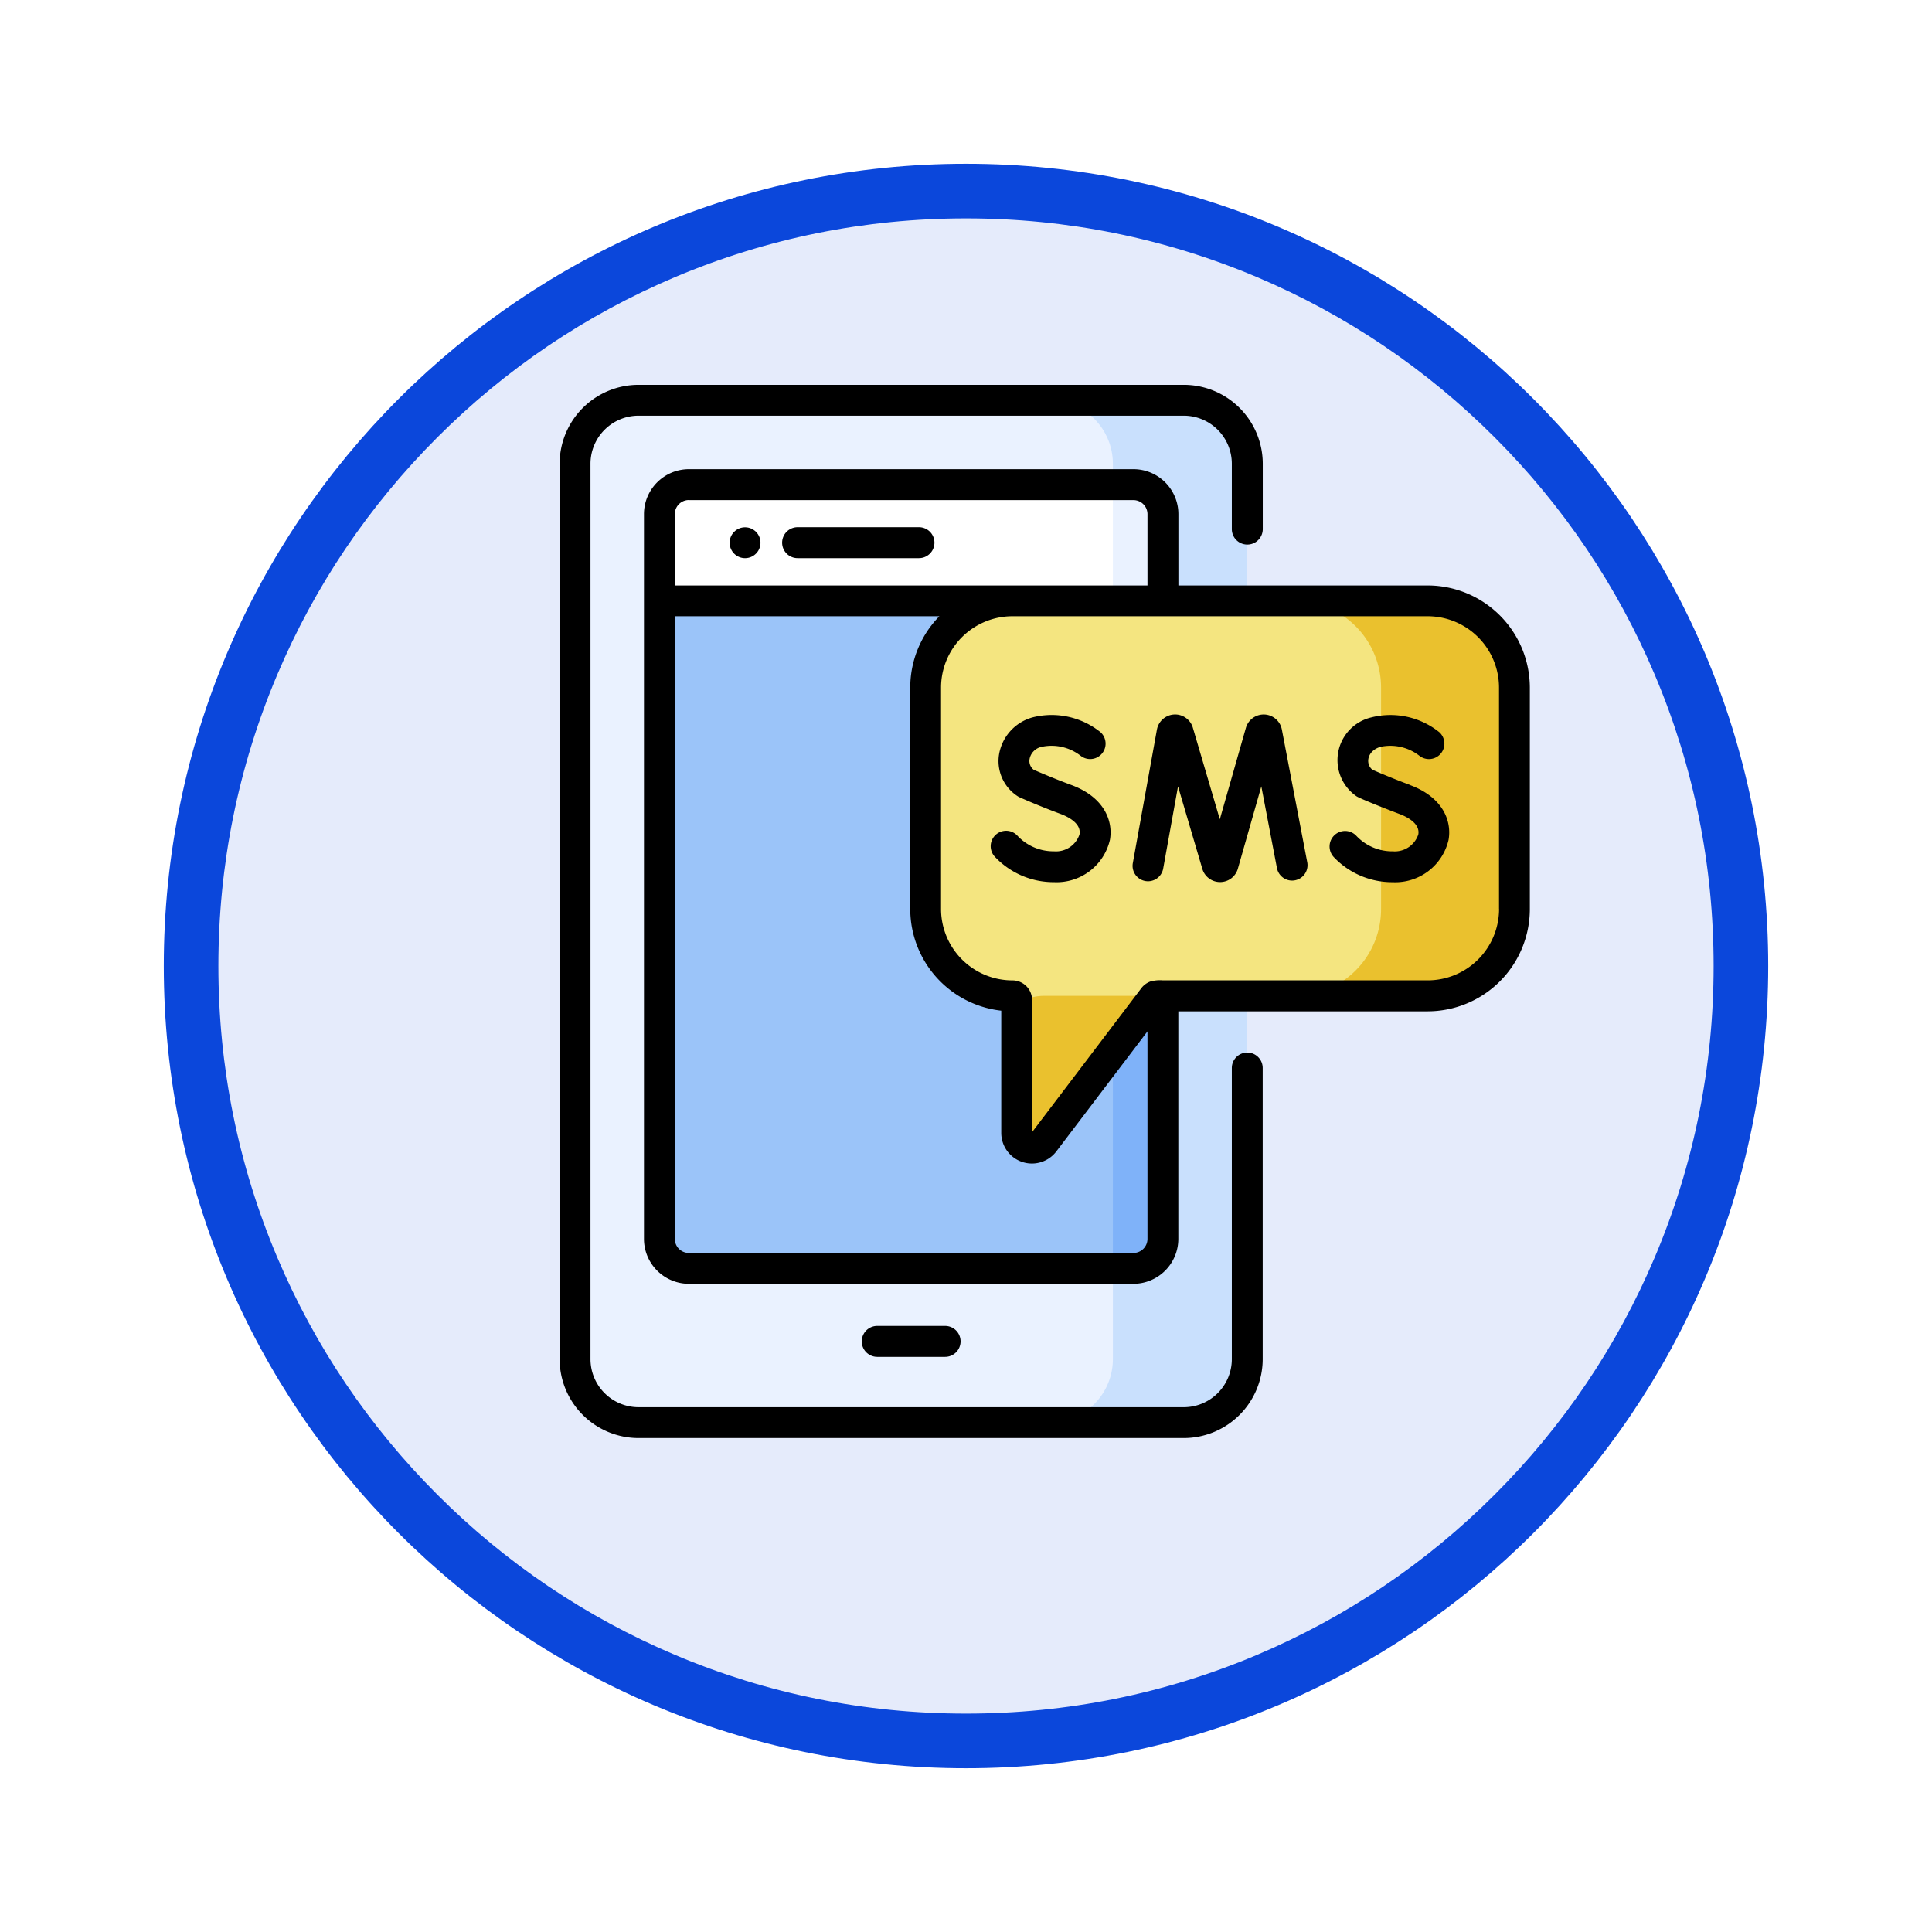 <svg xmlns="http://www.w3.org/2000/svg" xmlns:xlink="http://www.w3.org/1999/xlink" width="106.16" height="106.161" viewBox="0 0 106.16 106.161">
  <defs>
    <filter id="Trazado_982547" x="0" y="0" width="106.16" height="106.161" filterUnits="userSpaceOnUse">
      <feOffset dy="3" input="SourceAlpha"/>
      <feGaussianBlur stdDeviation="3" result="blur"/>
      <feFlood flood-opacity="0.161"/>
      <feComposite operator="in" in2="blur"/>
      <feComposite in="SourceGraphic"/>
    </filter>
  </defs>
  <g id="Grupo_1233685" data-name="Grupo 1233685" transform="translate(-820.25 -6761.667)">
    <g id="Grupo_1230962" data-name="Grupo 1230962" transform="translate(0 -511.747)">
      <g id="Grupo_1230692" data-name="Grupo 1230692" transform="translate(-0.25 3811.95)">
        <g id="Grupo_1224852" data-name="Grupo 1224852" transform="translate(629.5 1738.464)">
          <g id="Grupo_1206130" data-name="Grupo 1206130" transform="translate(0 -59)">
            <g id="Grupo_1203672" data-name="Grupo 1203672" transform="translate(0.08 -4797.878)">
              <g id="Grupo_1203344" data-name="Grupo 1203344" transform="translate(-81.08 5174.875)">
                <g id="Grupo_1177900" data-name="Grupo 1177900" transform="translate(281 1411.003)">
                  <g id="Grupo_1172010" data-name="Grupo 1172010" transform="translate(0)">
                    <g id="Grupo_1171046" data-name="Grupo 1171046">
                      <g id="Grupo_1148525" data-name="Grupo 1148525">
                        <g transform="matrix(1, 0, 0, 1, -9, -6)" filter="url(#Trazado_982547)">
                          <g id="Trazado_982547-2" data-name="Trazado 982547" transform="translate(9 6)" fill="#e5ebfb">
                            <path d="M 44.08 86.66 C 38.331 86.66 32.755 85.535 27.507 83.315 C 22.436 81.17 17.882 78.1 13.971 74.189 C 10.06 70.278 6.99 65.724 4.846 60.654 C 2.626 55.405 1.5 49.829 1.5 44.08 C 1.5 38.331 2.626 32.755 4.846 27.507 C 6.99 22.436 10.06 17.882 13.971 13.971 C 17.882 10.06 22.436 6.99 27.507 4.846 C 32.755 2.626 38.331 1.5 44.08 1.5 C 49.829 1.5 55.405 2.626 60.654 4.846 C 65.724 6.99 70.278 10.06 74.189 13.971 C 78.1 17.882 81.17 22.436 83.315 27.507 C 85.535 32.755 86.66 38.331 86.66 44.08 C 86.66 49.829 85.535 55.405 83.315 60.654 C 81.17 65.724 78.1 70.278 74.189 74.189 C 70.278 78.1 65.724 81.17 60.654 83.315 C 55.405 85.535 49.829 86.66 44.08 86.66 Z" stroke="none"/>
                            <path d="M 44.08 3 C 38.533 3 33.153 4.086 28.091 6.227 C 23.199 8.296 18.806 11.258 15.032 15.032 C 11.258 18.806 8.296 23.199 6.227 28.091 C 4.086 33.153 3 38.533 3 44.08 C 3 49.627 4.086 55.007 6.227 60.07 C 8.296 64.961 11.258 69.355 15.032 73.128 C 18.806 76.902 23.199 79.864 28.091 81.933 C 33.153 84.075 38.533 85.16 44.08 85.16 C 49.627 85.16 55.007 84.075 60.07 81.933 C 64.961 79.864 69.355 76.902 73.128 73.128 C 76.902 69.355 79.864 64.961 81.933 60.07 C 84.075 55.007 85.16 49.627 85.16 44.08 C 85.16 38.533 84.075 33.153 81.933 28.091 C 79.864 23.199 76.902 18.806 73.128 15.032 C 69.355 11.258 64.961 8.296 60.07 6.227 C 55.007 4.086 49.627 3 44.08 3 M 44.08 0 C 68.425 0 88.16 19.735 88.16 44.08 C 88.16 68.425 68.425 88.16 44.08 88.16 C 19.735 88.16 0 68.425 0 44.08 C 0 19.735 19.735 0 44.08 0 Z" stroke="none" fill="#0b47db"/>
                          </g>
                        </g>
                      </g>
                    </g>
                  </g>
                </g>
              </g>
            </g>
          </g>
        </g>
      </g>
    </g>
    <g id="sms" transform="translate(830.854 6782.813)">
      <g id="Grupo_1233683" data-name="Grupo 1233683" transform="translate(20.994 0.848)">
        <g id="Grupo_1233681" data-name="Grupo 1233681">
          <g id="Grupo_1233680" data-name="Grupo 1233680">
            <g id="Grupo_1233679" data-name="Grupo 1233679">
              <g id="Grupo_1233678" data-name="Grupo 1233678">
                <g id="Grupo_1233677" data-name="Grupo 1233677">
                  <g id="Grupo_1233676" data-name="Grupo 1233676">
                    <g id="Grupo_1233675" data-name="Grupo 1233675">
                      <g id="Grupo_1233674" data-name="Grupo 1233674">
                        <g id="Grupo_1233673" data-name="Grupo 1233673">
                          <path id="Trazado_1222372" data-name="Trazado 1222372" d="M61.1,63.676H31.134a3.488,3.488,0,0,1-3.488-3.488v-49.2A3.488,3.488,0,0,1,31.134,7.5H61.1a3.488,3.488,0,0,1,3.488,3.488v49.2A3.488,3.488,0,0,1,61.1,63.676Z" transform="translate(-27.646 -7.5)" fill="#eaf2ff"/>
                          <path id="Trazado_1222373" data-name="Trazado 1222373" d="M265.631,7.5h-7.385a3.488,3.488,0,0,1,3.488,3.488v49.2a3.488,3.488,0,0,1-3.488,3.488h7.385a3.488,3.488,0,0,0,3.488-3.488v-49.2A3.488,3.488,0,0,0,265.631,7.5Z" transform="translate(-232.181 -7.5)" fill="#c9e0fd"/>
                          <path id="Trazado_1222374" data-name="Trazado 1222374" d="M68.656,89.957V50.13a1.62,1.62,0,0,1,1.62-1.62H94.7a1.62,1.62,0,0,1,1.62,1.62V89.957a1.62,1.62,0,0,1-1.62,1.62H70.276A1.62,1.62,0,0,1,68.656,89.957Z" transform="translate(-64.021 -43.875)" fill="#9bc4f9"/>
                          <path id="Trazado_1222375" data-name="Trazado 1222375" d="M290.237,48.51h-1.129V91.577h1.129a1.62,1.62,0,0,0,1.62-1.62V50.13a1.62,1.62,0,0,0-1.62-1.62Z" transform="translate(-259.555 -43.875)" fill="#7fb2f9"/>
                          <path id="Trazado_1222376" data-name="Trazado 1222376" d="M94.7,48.51H70.275a1.62,1.62,0,0,0-1.62,1.62V54.9H96.322V50.13a1.62,1.62,0,0,0-1.62-1.62Z" transform="translate(-64.02 -43.875)" fill="#fff"/>
                          <path id="Trazado_1222377" data-name="Trazado 1222377" d="M290.237,48.51h-1.129V54.9h2.749V50.13a1.62,1.62,0,0,0-1.62-1.62Z" transform="translate(-259.555 -43.875)" fill="#eaf2ff"/>
                        </g>
                      </g>
                      <circle id="Elipse_13803" data-name="Elipse 13803" cx="0.848" cy="0.848" r="0.848" transform="translate(8.494 6.98)"/>
                    </g>
                  </g>
                </g>
              </g>
            </g>
          </g>
        </g>
        <path id="Trazado_1222378" data-name="Trazado 1222378" d="M225.7,105H202.878a4.768,4.768,0,0,0-4.768,4.768v12.171a4.768,4.768,0,0,0,4.768,4.768.23.23,0,0,1,.23.23v7.3a.837.837,0,0,0,1.5.506l6.027-7.943a.23.23,0,0,1,.184-.091H225.7a4.768,4.768,0,0,0,4.768-4.768V109.768A4.768,4.768,0,0,0,225.7,105Z" transform="translate(-178.843 -93.98)" fill="#f4e580"/>
        <g id="Grupo_1233682" data-name="Grupo 1233682" transform="translate(24.265 11.02)">
          <path id="Trazado_1222379" data-name="Trazado 1222379" d="M242.329,297.544v7.026a.837.837,0,0,0,1.5.506l6.027-7.943a.23.23,0,0,1,.184-.091h-6.228A2.453,2.453,0,0,0,242.329,297.544Z" transform="translate(-242.329 -275.336)" fill="#eac12e"/>
          <path id="Trazado_1222380" data-name="Trazado 1222380" d="M384.639,105h-7.332a4.768,4.768,0,0,1,4.768,4.768v12.171a4.768,4.768,0,0,1-4.768,4.768h7.332a4.768,4.768,0,0,0,4.768-4.768V109.768A4.768,4.768,0,0,0,384.639,105Z" transform="translate(-362.051 -105)" fill="#eac12e"/>
        </g>
      </g>
      <g id="Grupo_1233684" data-name="Grupo 1233684" transform="translate(20.146 0)">
        <path id="Trazado_1222381" data-name="Trazado 1222381" d="M171.621,459.2a.848.848,0,0,0,0-1.7h-3.73a.848.848,0,0,0,0,1.7Z" transform="translate(-150.439 -405.789)"/>
        <path id="Trazado_1222382" data-name="Trazado 1222382" d="M306.89,161.093a1.017,1.017,0,0,0-1.965-.111l-.009.029-1.433,5.026L302,161l-.009-.03a1.017,1.017,0,0,0-1.965.141l-1.321,7.318a.848.848,0,1,0,1.669.3l.812-4.5,1.337,4.533.009.03a1.015,1.015,0,0,0,.964.694h.005a1.016,1.016,0,0,0,.963-.7l.009-.029,1.291-4.53.863,4.515a.848.848,0,0,0,1.665-.318Z" transform="translate(-267.206 -142.163)"/>
        <path id="Trazado_1222383" data-name="Trazado 1222383" d="M234.215,164.147c-.937-.346-1.809-.723-2.061-.833a.61.61,0,0,1-.228-.582.843.843,0,0,1,.662-.677,2.6,2.6,0,0,1,2.152.495.848.848,0,0,0,1.087-1.3,4.282,4.282,0,0,0-3.729-.817,2.552,2.552,0,0,0-1.851,2.059,2.3,2.3,0,0,0,1.025,2.275.854.854,0,0,0,.118.064c.043.019,1.076.479,2.238.908.351.13,1.156.5,1.044,1.125a1.359,1.359,0,0,1-1.4.93,2.709,2.709,0,0,1-1.991-.835.848.848,0,1,0-1.256,1.139,4.429,4.429,0,0,0,3.247,1.392,3.008,3.008,0,0,0,3.072-2.327C236.521,166.149,236.058,164.827,234.215,164.147Z" transform="translate(-206.105 -142.162)"/>
        <path id="Trazado_1222384" data-name="Trazado 1222384" d="M398.9,164.147c-.937-.346-1.809-.723-2.061-.833-.4-.31-.312-1.034.434-1.258a2.6,2.6,0,0,1,2.152.495.848.848,0,0,0,1.087-1.3,4.282,4.282,0,0,0-3.729-.817,2.412,2.412,0,0,0-.826,4.334c.234.152,1.938.817,2.356.972.351.13,1.156.5,1.044,1.125a1.359,1.359,0,0,1-1.4.93,2.709,2.709,0,0,1-1.991-.836A.848.848,0,0,0,394.7,168.1a4.429,4.429,0,0,0,3.247,1.392,3.008,3.008,0,0,0,3.072-2.327c.181-1.011-.283-2.334-2.126-3.014Z" transform="translate(-352.173 -142.162)"/>
        <path id="Trazado_1222385" data-name="Trazado 1222385" d="M129.2,70.95h6.669a.848.848,0,0,0,0-1.7H129.2a.848.848,0,1,0,0,1.7Z" transform="translate(-116.123 -61.427)"/>
        <path id="Trazado_1222386" data-name="Trazado 1222386" d="M104.222,47.4h-13.7V43.479a2.471,2.471,0,0,0-2.468-2.468H63.624a2.471,2.471,0,0,0-2.468,2.468V83.305a2.471,2.471,0,0,0,2.468,2.468H88.05a2.471,2.471,0,0,0,2.468-2.468V70.8h13.7a5.622,5.622,0,0,0,5.615-5.615V53.011A5.622,5.622,0,0,0,104.222,47.4Zm-40.6-4.69H88.05a.773.773,0,0,1,.773.773V47.4H62.851V43.479A.774.774,0,0,1,63.624,42.706ZM88.05,84.078H63.624a.773.773,0,0,1-.773-.773V49.091H77.388a5.6,5.6,0,0,0-1.6,3.92V65.182a5.624,5.624,0,0,0,5,5.582v6.715A1.685,1.685,0,0,0,83.813,78.5l5.01-6.6V83.305a.774.774,0,0,1-.773.773Zm20.092-18.9a3.924,3.924,0,0,1-3.92,3.92H89.67a1.924,1.924,0,0,0-.682.063l-.006,0a1.112,1.112,0,0,0-.493.362l-6.008,7.917V70.18A1.079,1.079,0,0,0,81.4,69.1a3.924,3.924,0,0,1-3.92-3.92V53.011a3.924,3.924,0,0,1,3.92-3.92h22.819a3.924,3.924,0,0,1,3.92,3.92V65.182Z" transform="translate(-56.521 -36.376)"/>
        <path id="Trazado_1222387" data-name="Trazado 1222387" d="M57.931,36.69a.848.848,0,0,0-.848.848v16a2.643,2.643,0,0,1-2.64,2.64H24.482a2.644,2.644,0,0,1-2.64-2.64V4.336a2.643,2.643,0,0,1,2.64-2.64H54.443a2.643,2.643,0,0,1,2.64,2.64V7.927a.848.848,0,1,0,1.7,0V4.336A4.341,4.341,0,0,0,54.443,0H24.482a4.341,4.341,0,0,0-4.336,4.336v49.2a4.341,4.341,0,0,0,4.336,4.336H54.443a4.341,4.341,0,0,0,4.336-4.336v-16A.848.848,0,0,0,57.931,36.69Z" transform="translate(-20.146 0)"/>
      </g>
    </g>
  </g>
</svg>
